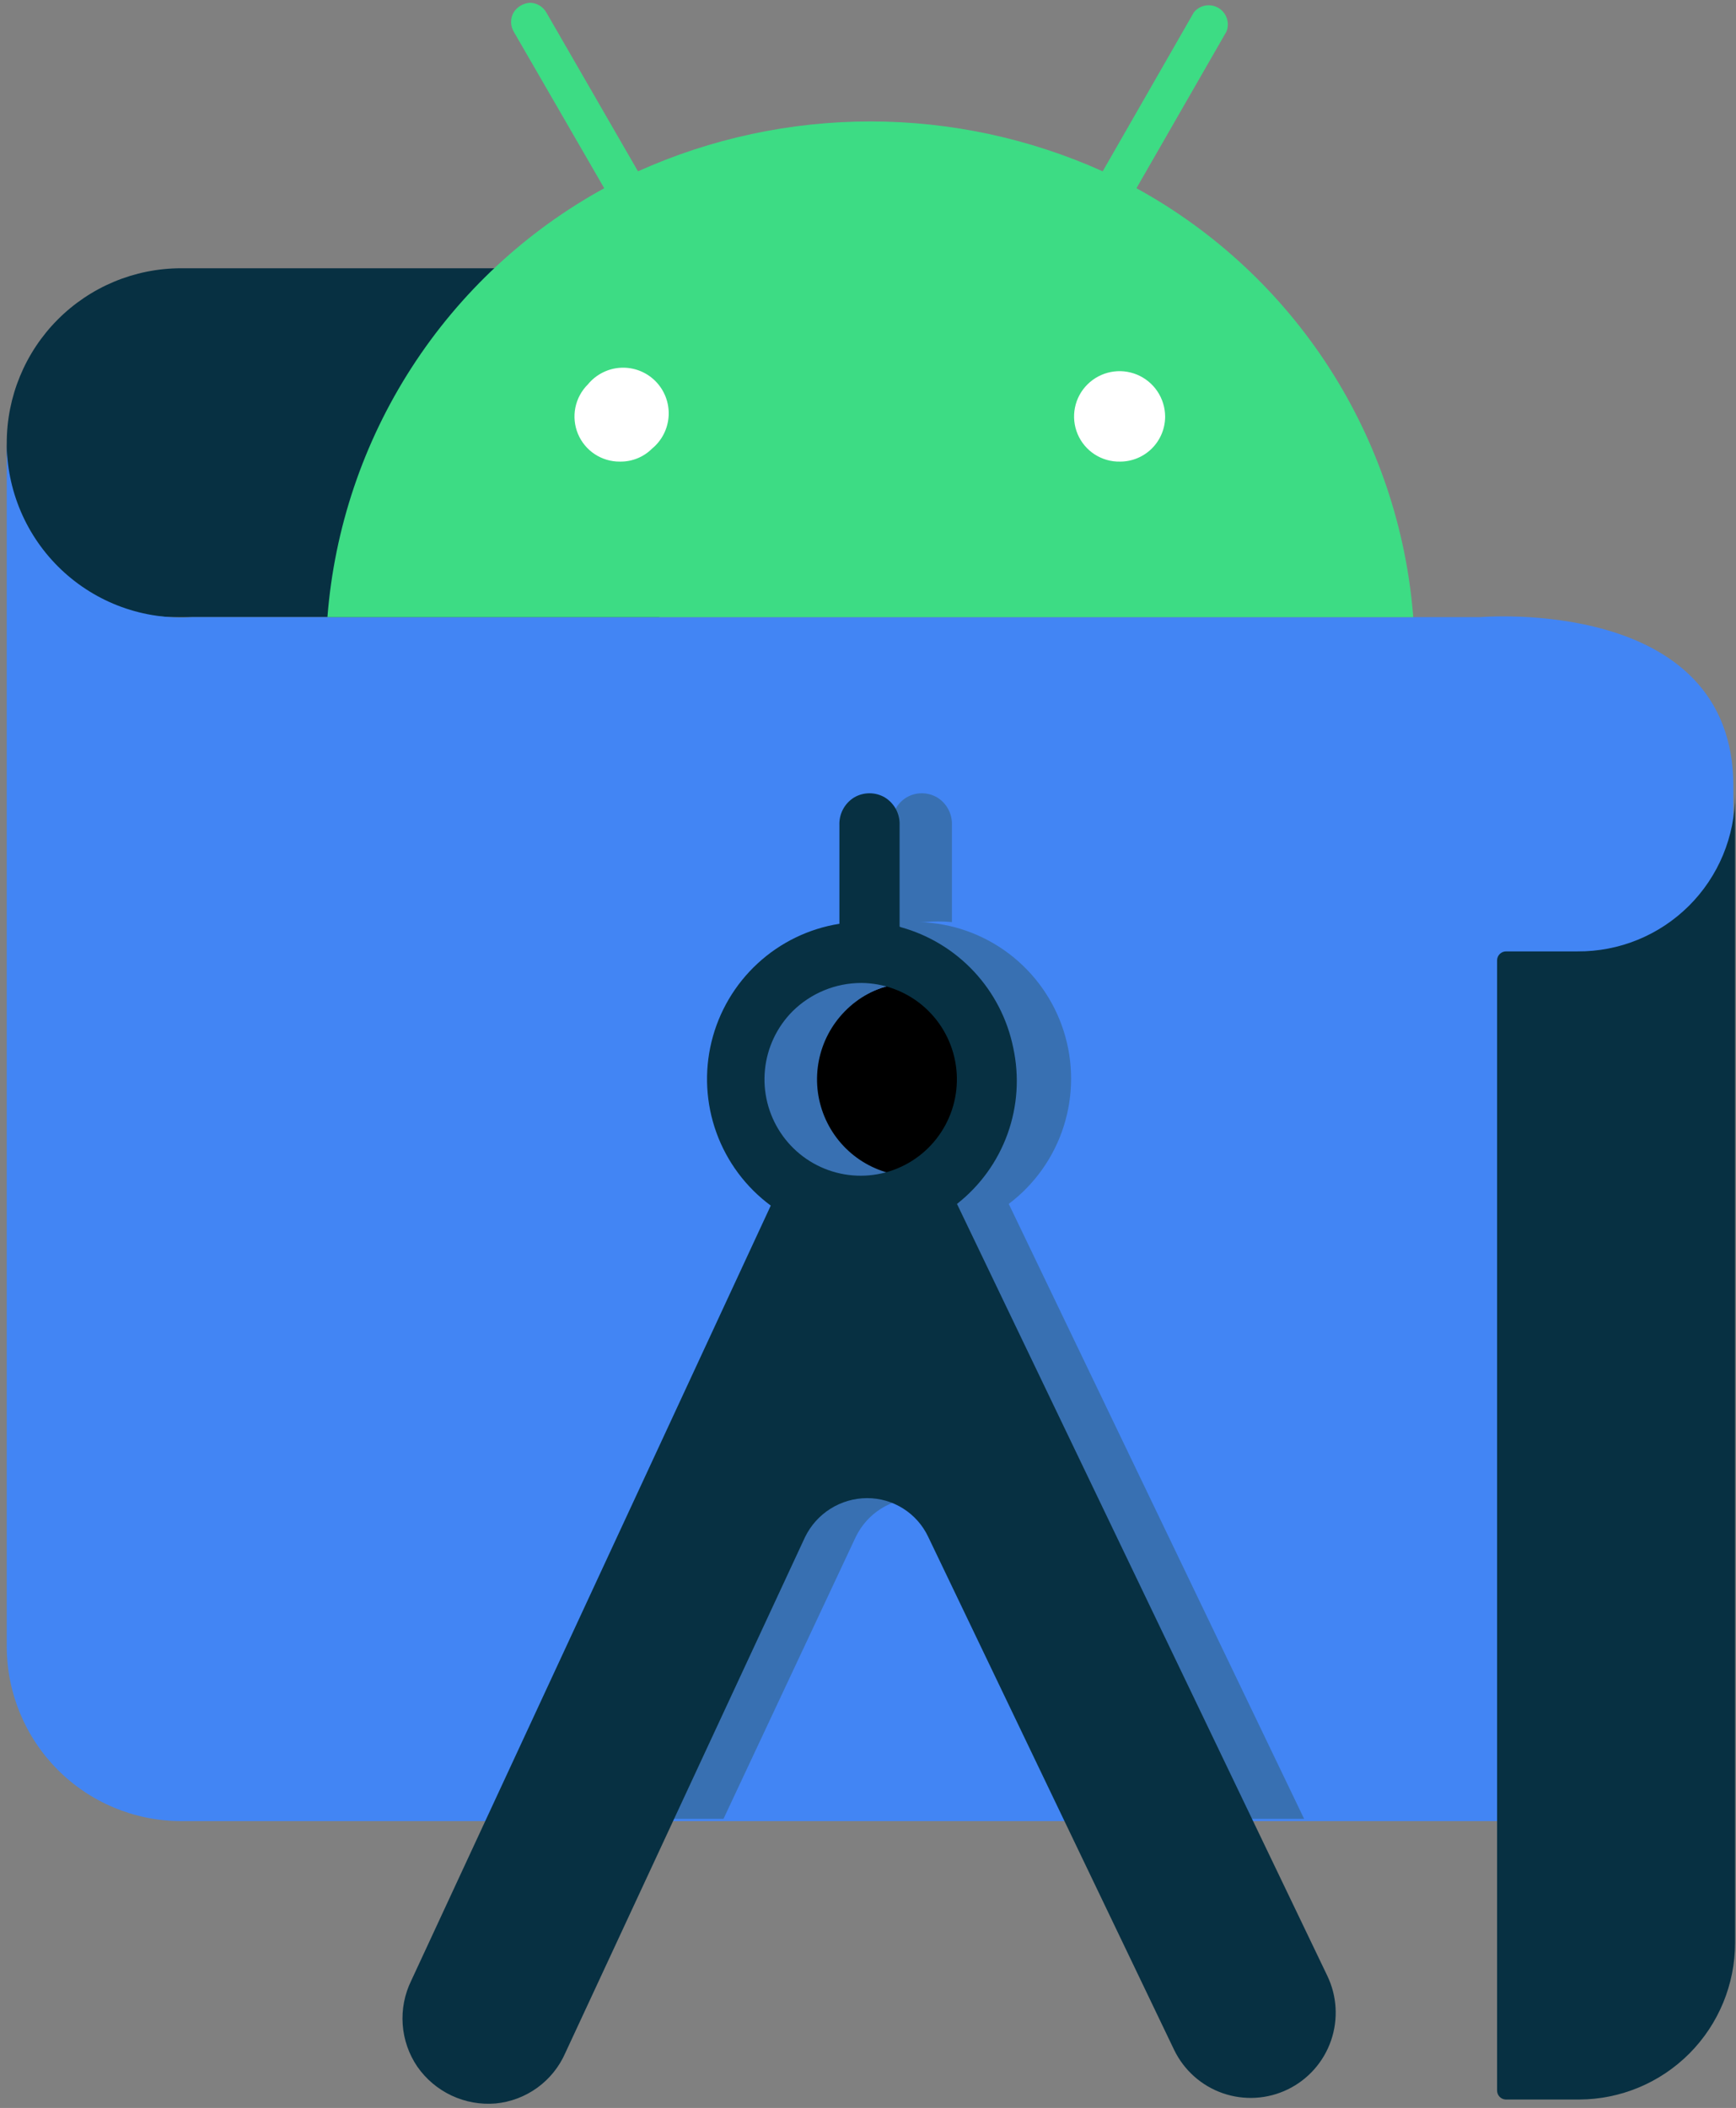 <svg width="229" height="278" viewBox="0 0 229 278" fill="none" xmlns="http://www.w3.org/2000/svg">
<rect x="0" y="0" width="229" height="278" fill="#808080" stroke="none"/>
<path d="M86.311 35.379H23.822C17.733 35.399 11.901 37.836 7.602 42.155C3.304 46.474 0.89 52.324 0.89 58.423C0.8 61.407 1.31 64.379 2.389 67.162C3.468 69.945 5.094 72.483 7.17 74.626C9.246 76.768 11.731 78.47 14.477 79.633C17.223 80.795 20.173 81.393 23.154 81.392H86.978L86.311 35.379Z" fill="#073042"/>
<path d="M228.654 240.168H23.748C17.685 240.128 11.882 237.694 7.602 233.392C3.322 229.091 0.909 223.272 0.89 217.199V58.274C0.874 61.429 1.505 64.553 2.744 67.454C3.982 70.355 5.803 72.97 8.092 75.137C10.381 77.305 13.09 78.978 16.051 80.054C19.012 81.13 22.163 81.585 25.306 81.392H195.257C195.257 81.392 228.654 78.493 228.654 103.692V240.168Z" fill="#4285F4"/>
<path d="M120.449 129.634C118.548 129.612 116.667 130.016 114.942 130.816C113.217 131.616 111.692 132.792 110.479 134.257C109.266 135.722 108.394 137.441 107.929 139.287C107.463 141.132 107.415 143.059 107.788 144.926C108.161 146.793 108.945 148.553 110.083 150.077C111.222 151.602 112.686 152.852 114.369 153.737C116.052 154.623 117.911 155.12 119.81 155.194C121.709 155.268 123.601 154.916 125.347 154.164C128.113 153.069 130.407 151.036 131.829 148.42C133.25 145.804 133.71 142.771 133.127 139.85C132.543 136.929 130.955 134.306 128.638 132.439C126.321 130.572 123.422 129.579 120.449 129.634V129.634Z" fill="black"/>
<path d="M133.066 158.773C136.482 156.198 139.015 152.623 140.314 148.543C141.614 144.464 141.616 140.08 140.32 135.999C139.025 131.919 136.495 128.342 133.082 125.763C129.668 123.185 125.539 121.732 121.265 121.606H121.933C123.143 121.493 124.36 121.493 125.57 121.606V108.821C125.599 108.097 125.436 107.378 125.097 106.738C124.758 106.098 124.255 105.56 123.64 105.178C123.022 104.812 122.317 104.619 121.599 104.619C120.881 104.619 120.177 104.812 119.559 105.178C118.944 105.56 118.441 106.098 118.102 106.738C117.763 107.378 117.6 108.097 117.629 108.821V121.829C113.598 122.47 109.846 124.289 106.845 127.059C103.843 129.828 101.726 133.425 100.758 137.396C99.791 141.367 100.017 145.536 101.407 149.379C102.798 153.222 105.292 156.568 108.575 158.996L70.8 239.87H95.439L112.879 202.704C113.62 201.166 114.779 199.868 116.223 198.961C117.667 198.054 119.338 197.573 121.043 197.575C122.739 197.569 124.401 198.049 125.834 198.958C127.267 199.866 128.411 201.166 129.132 202.704L147.092 239.87H172.028L133.066 158.773ZM120.449 155.13C117.938 155.112 115.488 154.353 113.405 152.947C111.323 151.541 109.701 149.55 108.743 147.226C107.784 144.901 107.531 142.344 108.016 139.876C108.501 137.408 109.702 135.138 111.469 133.351C113.24 131.545 115.509 130.309 117.985 129.803C120.461 129.297 123.032 129.542 125.368 130.509C127.704 131.475 129.698 133.117 131.096 135.226C132.494 137.335 133.231 139.814 133.214 142.345C133.214 145.736 131.869 148.988 129.475 151.386C127.081 153.783 123.835 155.13 120.449 155.13V155.13Z" fill="#3870B2"/>
<path d="M72.804 46.678H160.451V62.808H72.804V46.678Z" fill="white"/>
<path d="M113.621 129.634C116.554 129.654 119.389 130.691 121.645 132.568C123.901 134.445 125.438 137.047 125.995 139.931C126.552 142.815 126.094 145.803 124.7 148.387C123.306 150.971 121.061 152.992 118.348 154.106C115.634 155.22 112.619 155.358 109.815 154.497C107.011 153.636 104.591 151.829 102.968 149.383C101.344 146.937 100.616 144.004 100.907 141.081C101.199 138.158 102.492 135.426 104.567 133.351C106.982 130.97 110.233 129.635 113.621 129.634V129.634ZM118.668 122.201V108.821C118.697 108.097 118.534 107.378 118.195 106.738C117.856 106.098 117.353 105.56 116.738 105.178C116.12 104.812 115.416 104.619 114.698 104.619C113.979 104.619 113.275 104.812 112.657 105.178C112.042 105.56 111.539 106.098 111.2 106.738C110.861 107.378 110.698 108.097 110.727 108.821V121.829C106.696 122.47 102.945 124.289 99.943 127.059C96.941 129.828 94.824 133.425 93.856 137.396C92.889 141.367 93.115 145.536 94.505 149.379C95.896 153.222 98.39 156.568 101.673 158.996L54.25 261.204C53.367 263.002 52.977 265.003 53.121 267.001C53.264 269 53.936 270.924 55.066 272.577C56.214 274.215 57.771 275.524 59.581 276.371C61.391 277.219 63.391 277.577 65.382 277.409C67.372 277.217 69.275 276.496 70.894 275.32C72.512 274.143 73.786 272.555 74.585 270.719L106.2 202.704C106.948 201.171 108.108 199.879 109.551 198.972C110.994 198.066 112.661 197.582 114.364 197.575C116.06 197.569 117.722 198.049 119.155 198.958C120.588 199.866 121.732 201.166 122.453 202.704L154.885 270.347C156.184 273.028 158.493 275.083 161.304 276.058C164.116 277.034 167.199 276.852 169.876 275.55C172.553 274.249 174.604 271.936 175.578 269.12C176.552 266.304 176.37 263.216 175.071 260.535L126.238 158.773C129.283 156.387 131.594 153.189 132.907 149.547C134.22 145.905 134.48 141.966 133.659 138.182C132.893 134.417 131.1 130.937 128.48 128.13C125.86 125.322 122.516 123.296 118.816 122.275" fill="#073042"/>
<path d="M147.76 60.876C146.57 60.904 145.399 60.573 144.399 59.926C143.399 59.28 142.617 58.347 142.153 57.249C141.688 56.151 141.565 54.939 141.797 53.77C142.029 52.601 142.607 51.528 143.456 50.692C144.296 49.858 145.364 49.291 146.524 49.062C147.685 48.833 148.887 48.953 149.981 49.405C151.074 49.857 152.01 50.623 152.671 51.605C153.332 52.588 153.689 53.744 153.697 54.929C153.697 56.506 153.072 58.019 151.958 59.134C150.845 60.249 149.335 60.876 147.76 60.876V60.876ZM81.784 60.876C80.6 60.889 79.439 60.547 78.451 59.894C77.463 59.242 76.692 58.308 76.237 57.214C75.783 56.119 75.665 54.913 75.899 53.751C76.134 52.589 76.71 51.524 77.553 50.692C78.086 50.042 78.748 49.512 79.497 49.134C80.247 48.756 81.067 48.539 81.905 48.498C82.743 48.457 83.581 48.592 84.364 48.894C85.147 49.197 85.857 49.66 86.451 50.254C87.044 50.849 87.507 51.561 87.809 52.345C88.111 53.129 88.245 53.968 88.204 54.807C88.163 55.647 87.947 56.468 87.57 57.219C87.192 57.97 86.662 58.633 86.014 59.166C85.459 59.72 84.798 60.156 84.072 60.45C83.345 60.743 82.567 60.888 81.784 60.876V60.876ZM149.912 24.824L161.787 4.159C162.01 3.598 162.026 2.975 161.83 2.403C161.634 1.831 161.24 1.348 160.719 1.042C160.198 0.737 159.585 0.628 158.991 0.736C158.398 0.844 157.862 1.162 157.482 1.632L145.459 22.594C135.821 18.258 125.375 16.016 114.809 16.016C104.243 16.016 93.797 18.258 84.158 22.594L72.061 1.632C71.843 1.253 71.529 0.937 71.152 0.715C70.775 0.494 70.347 0.374 69.909 0.368C69.476 0.394 69.056 0.522 68.682 0.741C68.308 0.961 67.991 1.266 67.757 1.632C67.536 2.016 67.419 2.452 67.419 2.896C67.419 3.339 67.536 3.775 67.757 4.159L79.706 24.824C69.406 30.471 60.673 38.601 54.298 48.477C47.923 58.354 44.106 69.666 43.192 81.392H186.426C185.512 69.666 181.695 58.354 175.32 48.477C168.945 38.601 160.212 30.471 149.912 24.824" fill="#3DDC84"/>
<path d="M208.096 125.471H198.671C198.356 125.471 198.054 125.597 197.831 125.82C197.609 126.043 197.484 126.345 197.484 126.661V275.699C197.483 276.002 197.598 276.294 197.805 276.515C198.012 276.736 198.295 276.869 198.597 276.888H208.319C213.778 276.869 219.007 274.683 222.86 270.81C226.713 266.936 228.876 261.691 228.876 256.224V104.807C228.876 107.533 228.338 110.232 227.292 112.749C226.246 115.266 224.713 117.551 222.781 119.472C220.85 121.392 218.558 122.911 216.037 123.941C213.517 124.971 210.818 125.491 208.096 125.471V125.471Z" fill="#073042"/>
</svg>
